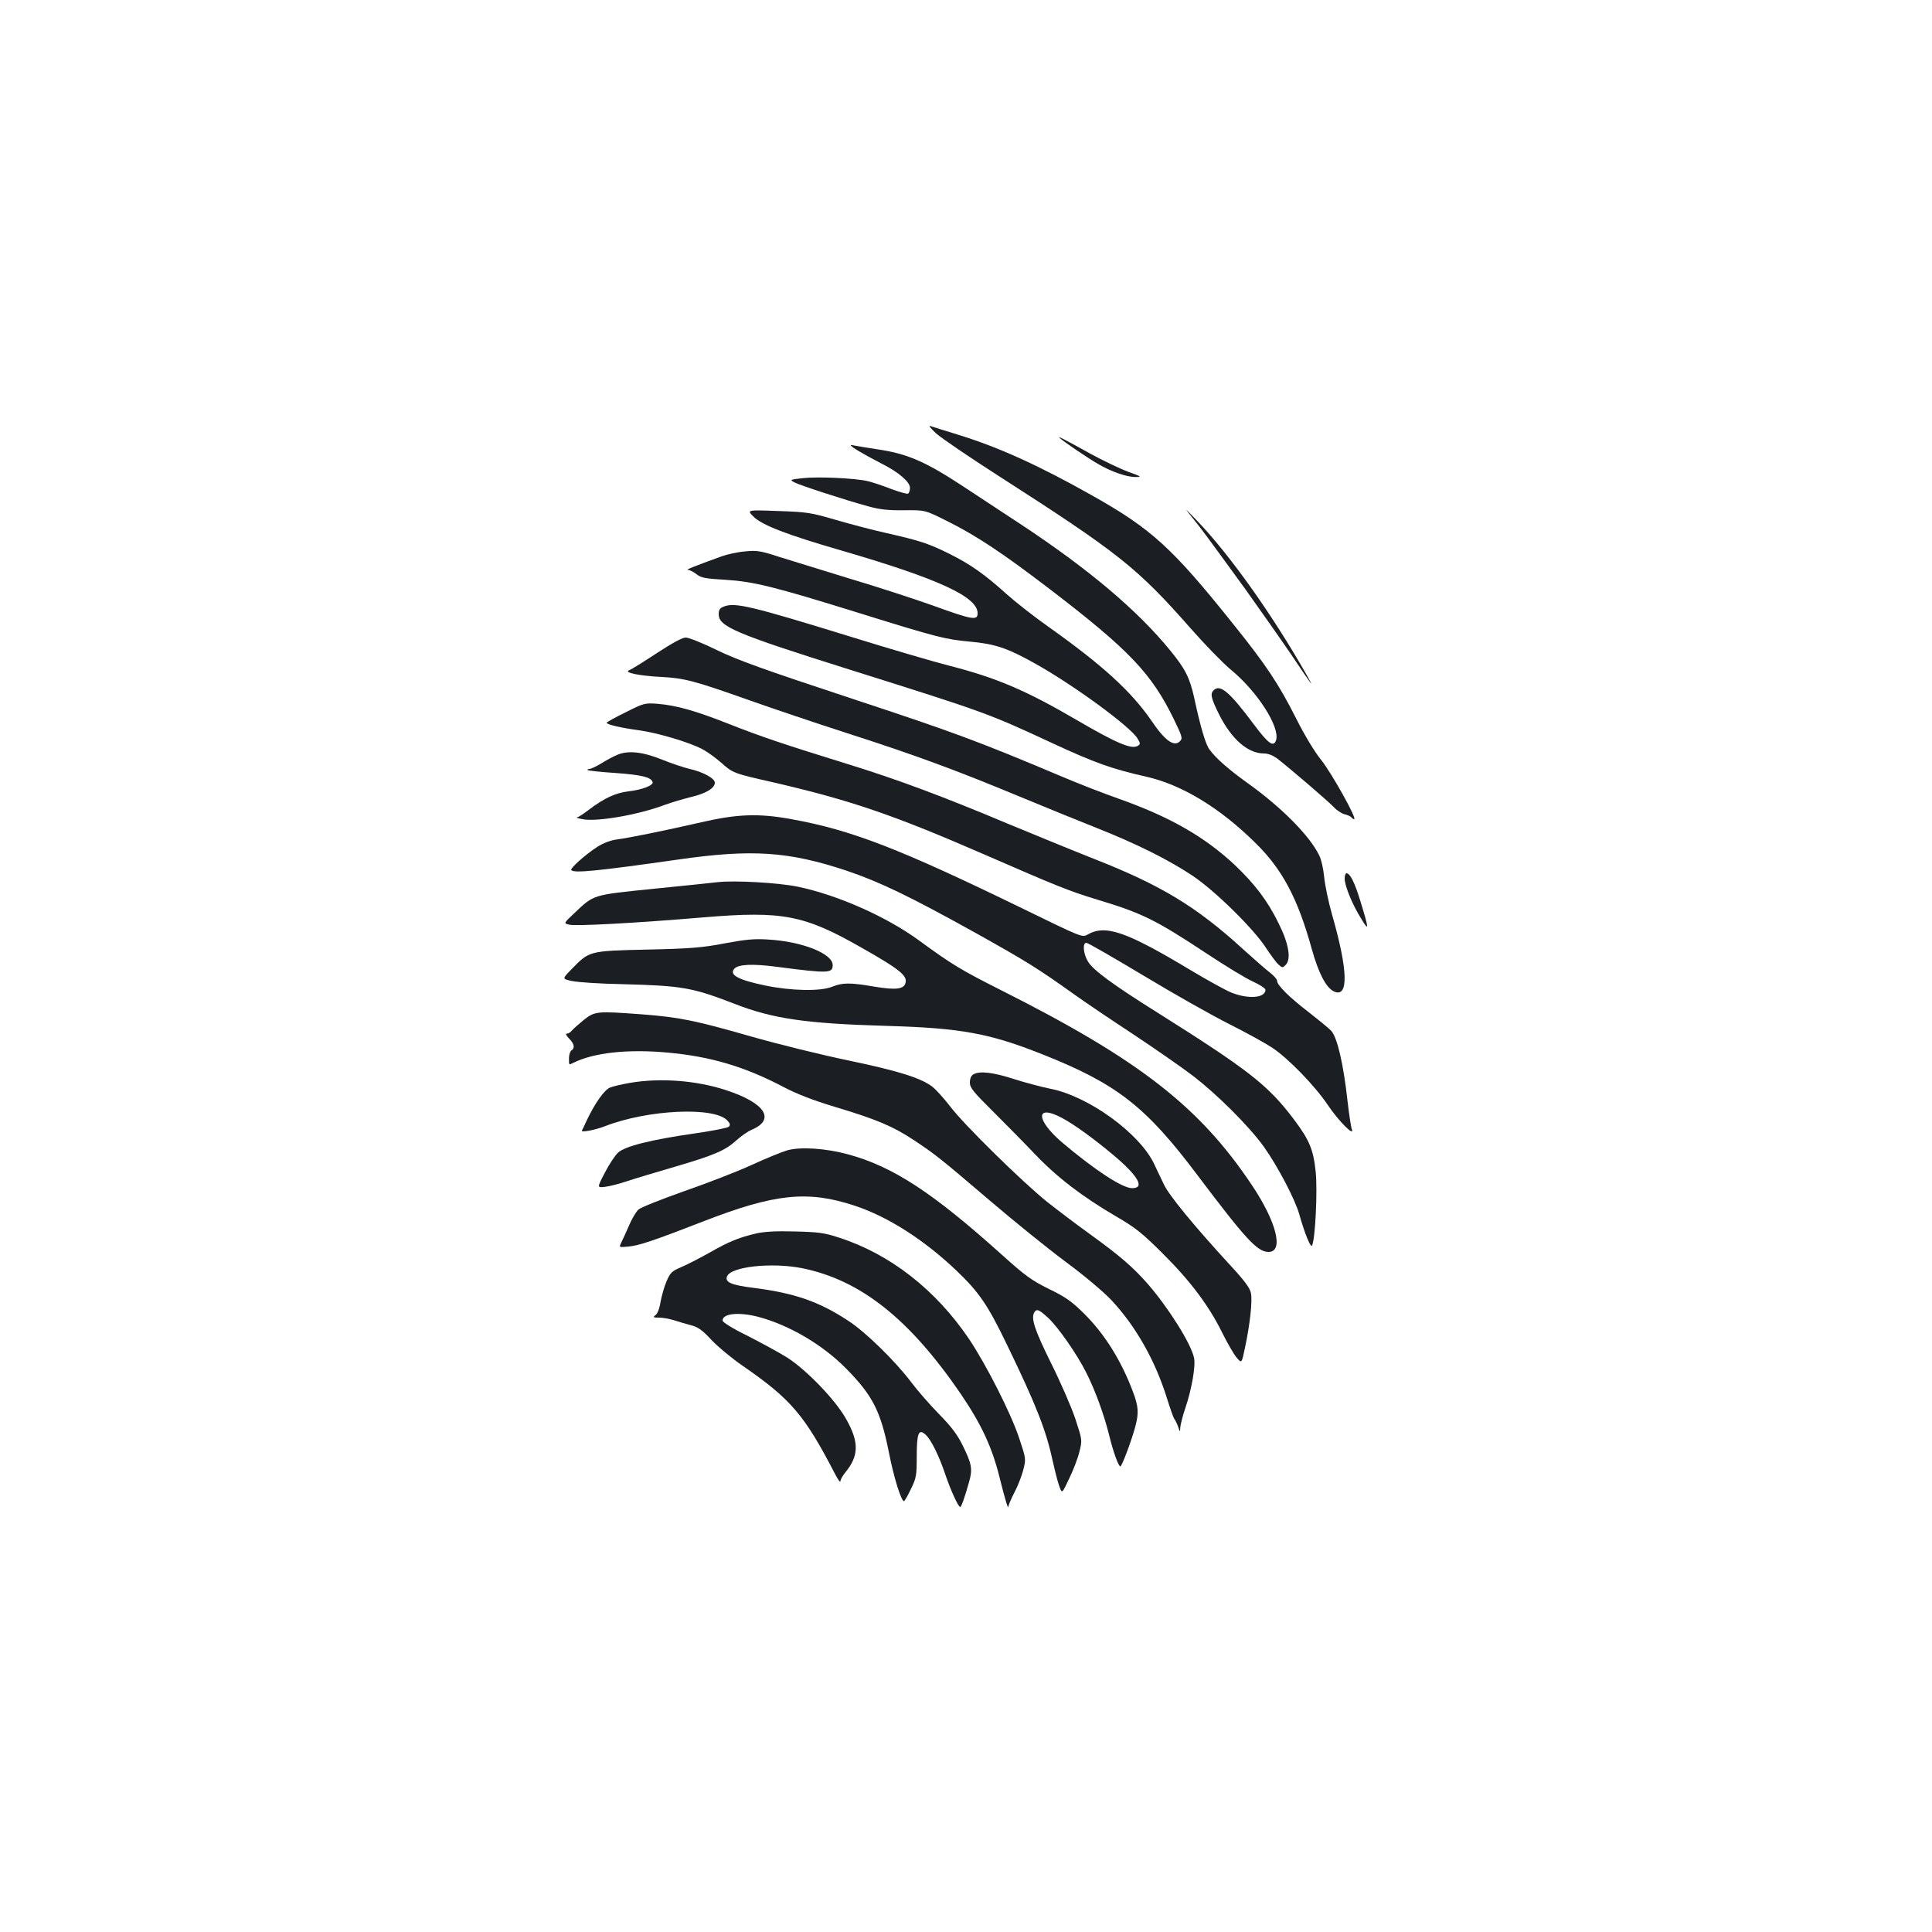 <?xml version="1.0" standalone="no"?>
<!DOCTYPE svg PUBLIC "-//W3C//DTD SVG 20010904//EN"
 "http://www.w3.org/TR/2001/REC-SVG-20010904/DTD/svg10.dtd">
<svg version="1.0" xmlns="http://www.w3.org/2000/svg"
 width="1000pt" height="1000pt" viewBox="0 0 1000 1000"
 preserveAspectRatio="xMidYMid meet">
<g transform="translate(0,1000) scale(0.1,-0.1)"
fill="#1b1f23" stroke="none">
<path d="M4845 7757 c28 -25 172 -123 320 -218 628 -403 721 -477 1000 -794
72 -82 164 -176 203 -209 139 -113 258 -299 237 -367 -13 -39 -41 -18 -117 84
-121 162 -170 205 -203 177 -23 -19 -18 -41 25 -128 65 -129 149 -202 233
-202 21 0 46 -10 69 -27 70 -55 264 -221 292 -251 16 -17 42 -34 57 -37 16 -4
31 -11 34 -16 4 -5 10 -9 14 -9 17 0 -118 241 -171 307 -32 39 -86 128 -127
210 -93 184 -156 279 -328 493 -315 394 -423 493 -733 667 -274 154 -478 247
-688 312 -70 22 -136 42 -147 46 -11 4 3 -13 30 -38z"/>
<path d="M5485 7733 c19 -18 141 -101 196 -133 69 -41 152 -70 198 -69 32 0
28 3 -39 27 -41 15 -129 57 -195 93 -146 81 -173 94 -160 82z"/>
<path d="M4440 7668 c30 -18 85 -48 122 -67 88 -44 148 -95 148 -126 0 -13 -4
-26 -10 -30 -5 -3 -44 8 -87 24 -43 17 -98 35 -123 41 -66 15 -255 24 -335 15
-65 -7 -68 -8 -45 -21 28 -15 260 -91 385 -125 61 -17 105 -21 187 -20 107 1
107 1 226 -59 146 -73 282 -163 524 -348 413 -316 529 -438 645 -677 43 -89
45 -97 30 -112 -30 -30 -77 3 -146 105 -105 153 -255 290 -536 489 -72 51
-168 126 -215 168 -114 103 -187 154 -295 208 -109 54 -152 68 -323 107 -73
16 -194 48 -269 70 -127 37 -146 40 -297 45 -161 6 -161 6 -126 -29 44 -44
170 -93 457 -176 501 -146 703 -239 703 -324 0 -39 -25 -35 -232 40 -101 36
-295 99 -433 140 -137 42 -299 92 -360 111 -98 32 -117 35 -178 29 -38 -3 -92
-15 -120 -25 -147 -53 -191 -71 -176 -71 9 0 29 -10 44 -22 24 -19 46 -23 150
-29 145 -9 251 -35 685 -170 418 -130 452 -138 580 -150 131 -12 193 -33 335
-112 198 -110 498 -329 533 -390 15 -24 15 -29 2 -37 -32 -21 -111 13 -320
135 -262 153 -416 218 -659 280 -75 19 -304 86 -510 150 -509 157 -596 178
-653 156 -22 -8 -28 -17 -28 -40 0 -64 84 -100 675 -286 712 -224 719 -227
1055 -383 216 -100 302 -131 482 -172 184 -41 382 -161 566 -343 140 -137 220
-289 292 -550 35 -125 74 -200 115 -219 76 -34 73 107 -10 397 -19 66 -37 154
-41 195 -4 42 -15 93 -27 115 -50 101 -195 247 -367 370 -98 70 -168 131 -200
176 -20 27 -46 114 -79 268 -23 103 -46 149 -123 243 -170 209 -423 422 -771
652 -78 51 -216 142 -307 202 -192 126 -287 167 -443 189 -56 9 -113 18 -127
21 -15 3 -3 -8 30 -28z"/>
<path d="M6172 7320 c50 -62 66 -84 272 -367 80 -112 189 -267 242 -345 106
-158 120 -177 78 -103 -178 314 -404 631 -574 806 -62 64 -62 64 -18 9z"/>
<path d="M3399 6619 c-67 -44 -131 -84 -142 -88 -32 -12 51 -29 168 -35 119
-6 172 -21 455 -121 118 -42 347 -119 508 -171 354 -114 559 -190 882 -324
135 -56 319 -131 410 -167 204 -81 366 -162 490 -244 115 -76 316 -273 382
-374 25 -38 54 -78 66 -88 19 -17 21 -17 37 -1 29 30 16 110 -38 217 -57 116
-122 201 -226 300 -157 147 -338 250 -601 343 -74 26 -209 78 -300 117 -424
179 -553 227 -1081 401 -451 149 -591 199 -698 251 -73 36 -146 65 -161 65
-19 0 -70 -28 -151 -81z"/>
<path d="M3238 6313 c-54 -26 -98 -51 -98 -54 0 -9 72 -26 167 -39 92 -12 255
-60 325 -96 26 -13 70 -45 99 -70 63 -56 62 -56 278 -105 396 -92 616 -167
1091 -374 374 -163 431 -186 578 -231 233 -70 304 -105 570 -281 95 -63 202
-128 238 -144 35 -16 64 -35 64 -42 0 -43 -89 -50 -178 -14 -31 13 -127 66
-212 117 -333 200 -439 236 -532 182 -26 -15 -33 -12 -330 133 -641 312 -890
409 -1202 465 -168 31 -280 27 -466 -16 -197 -45 -370 -80 -437 -89 -32 -4
-71 -19 -101 -38 -63 -41 -143 -112 -135 -121 17 -16 131 -5 553 55 382 55
571 42 870 -57 172 -58 326 -132 670 -323 266 -149 317 -180 520 -325 52 -37
185 -127 295 -199 110 -73 247 -168 305 -212 129 -98 296 -265 372 -371 71
-100 161 -271 183 -349 28 -100 59 -175 66 -162 17 32 29 285 19 382 -12 115
-32 163 -112 270 -135 179 -234 256 -709 555 -228 143 -330 218 -357 262 -25
40 -30 98 -9 98 8 0 141 -77 298 -171 156 -94 356 -207 444 -251 88 -44 187
-99 220 -121 84 -56 220 -196 288 -297 55 -82 140 -167 124 -125 -4 10 -14 75
-22 144 -21 193 -53 329 -84 365 -9 10 -61 53 -116 96 -104 80 -165 141 -165
164 0 8 -17 26 -37 42 -21 16 -84 71 -140 122 -240 219 -423 330 -769 466
-104 41 -304 123 -444 181 -342 144 -582 233 -835 311 -327 101 -448 142 -610
206 -177 70 -275 97 -370 105 -68 5 -72 4 -167 -44z"/>
<path d="M3195 6093 c-22 -9 -60 -30 -84 -45 -25 -15 -52 -28 -60 -28 -8 0
-12 -3 -9 -6 4 -3 68 -10 144 -15 135 -10 183 -21 192 -47 5 -17 -54 -40 -125
-48 -66 -8 -124 -34 -202 -93 -30 -23 -59 -42 -65 -42 -6 -1 7 -5 29 -9 73
-15 288 22 426 74 35 13 97 31 137 41 77 18 122 46 122 74 0 22 -60 55 -130
71 -30 7 -93 28 -140 47 -103 42 -179 50 -235 26z"/>
<path d="M6960 5452 c0 -37 40 -135 86 -208 41 -68 41 -56 -6 96 -29 94 -52
140 -71 140 -5 0 -9 -13 -9 -28z"/>
<path d="M3715 5434 c-22 -3 -170 -18 -329 -34 -324 -33 -310 -29 -415 -128
-54 -51 -54 -51 -25 -58 34 -9 353 9 699 38 405 34 518 12 814 -157 189 -107
234 -142 229 -177 -5 -38 -46 -44 -161 -25 -128 22 -166 21 -219 0 -60 -25
-212 -22 -347 6 -140 29 -187 55 -161 86 20 24 94 28 227 10 262 -34 283 -33
283 10 0 59 -158 122 -334 132 -73 5 -118 0 -226 -20 -115 -22 -175 -27 -400
-32 -302 -7 -299 -6 -393 -103 -48 -49 -48 -49 5 -60 29 -6 145 -14 258 -16
311 -8 362 -17 580 -101 199 -78 371 -103 790 -115 383 -11 531 -38 805 -147
386 -153 536 -270 804 -627 249 -330 309 -396 367 -396 80 0 42 155 -87 347
-271 405 -583 648 -1294 1006 -214 108 -258 135 -425 257 -170 125 -425 238
-633 281 -100 20 -322 33 -412 23z"/>
<path d="M3023 4722 c-26 -21 -54 -46 -62 -55 -7 -10 -19 -17 -27 -17 -8 0 -3
-10 11 -25 27 -26 32 -50 13 -62 -7 -4 -13 -23 -13 -40 0 -37 -1 -36 23 -24
104 52 280 72 486 53 224 -20 401 -73 601 -178 68 -36 153 -69 266 -103 213
-64 300 -100 407 -171 108 -71 140 -96 401 -319 116 -99 289 -239 384 -310 99
-73 202 -160 241 -202 125 -134 225 -311 285 -503 17 -54 34 -103 39 -110 5
-6 14 -24 20 -41 10 -29 10 -30 11 -4 1 14 12 59 26 100 33 97 55 221 45 262
-16 74 -133 259 -238 380 -77 88 -144 146 -299 258 -71 51 -171 127 -223 168
-128 103 -429 398 -501 493 -33 43 -75 89 -93 103 -60 46 -180 83 -434 136
-136 28 -364 84 -507 125 -290 83 -369 99 -565 114 -229 17 -241 16 -297 -28z"/>
<path d="M5038 4439 c-11 -6 -18 -22 -18 -42 0 -27 17 -48 118 -148 64 -64
162 -163 217 -221 114 -120 247 -222 420 -323 103 -60 137 -87 245 -195 142
-141 239 -271 307 -410 26 -52 59 -109 73 -126 27 -32 27 -32 44 50 26 122 39
242 31 282 -5 27 -32 64 -109 147 -185 201 -316 361 -341 415 -14 28 -36 76
-50 105 -75 161 -342 354 -540 392 -44 9 -128 31 -187 50 -108 35 -178 43
-210 24z m458 -225 c64 -34 169 -110 272 -197 124 -105 159 -167 92 -167 -51
0 -195 95 -364 238 -136 117 -137 199 0 126z"/>
<path d="M3260 4395 c-41 -7 -87 -18 -102 -24 -29 -11 -78 -80 -119 -166 -12
-27 -25 -53 -27 -57 -6 -11 69 3 120 23 221 86 567 102 633 29 14 -15 16 -23
7 -32 -6 -6 -87 -22 -179 -35 -223 -32 -360 -66 -395 -100 -15 -14 -46 -61
-68 -104 -40 -77 -40 -77 2 -72 24 3 75 16 113 29 39 13 149 46 245 74 208 61
264 85 322 138 24 22 59 46 78 54 126 53 71 139 -131 205 -154 51 -342 65
-499 38z"/>
<path d="M4075 4046 c-28 -8 -111 -42 -185 -76 -74 -34 -232 -95 -350 -136
-118 -42 -225 -84 -236 -95 -12 -12 -34 -48 -48 -82 -15 -34 -33 -74 -40 -88
-13 -26 -13 -26 38 -21 53 5 126 29 386 130 370 144 541 162 785 81 172 -57
359 -177 526 -336 118 -113 162 -178 261 -383 153 -316 203 -444 238 -607 11
-49 25 -105 33 -126 14 -39 14 -39 51 40 21 43 45 105 53 139 15 60 15 60 -21
170 -20 60 -77 191 -127 291 -85 172 -104 231 -85 261 12 19 24 14 72 -30 50
-46 149 -188 196 -282 46 -90 93 -220 118 -321 22 -90 49 -165 59 -165 8 0 60
140 77 205 19 71 17 104 -11 179 -61 163 -147 301 -254 407 -63 62 -94 85
-181 127 -91 45 -124 69 -245 178 -357 321 -563 456 -795 519 -118 32 -246 40
-315 21z"/>
<path d="M3915 3616 c-92 -22 -142 -42 -245 -101 -52 -29 -118 -63 -147 -75
-45 -19 -54 -28 -73 -72 -12 -27 -25 -75 -31 -106 -5 -34 -16 -62 -26 -69 -15
-11 -12 -13 18 -13 19 0 54 -6 79 -14 25 -8 65 -20 89 -26 34 -9 58 -26 103
-75 33 -35 106 -96 163 -135 249 -172 319 -254 477 -559 15 -30 28 -47 28 -38
0 8 11 28 24 44 72 87 74 158 5 279 -54 97 -203 252 -304 317 -38 24 -130 74
-202 111 -80 39 -133 72 -133 81 0 36 82 45 181 20 161 -42 334 -143 457 -267
139 -141 180 -221 223 -436 26 -133 64 -252 78 -252 3 0 20 29 36 63 28 57 30
71 30 169 0 121 10 145 46 112 28 -25 70 -110 103 -209 27 -79 66 -165 76
-165 6 0 24 51 46 130 19 66 14 93 -34 190 -27 55 -59 97 -121 160 -46 47
-111 121 -144 165 -83 110 -237 261 -327 319 -150 99 -277 143 -489 170 -114
14 -150 29 -138 59 19 51 230 74 388 43 303 -61 556 -262 822 -651 108 -159
163 -278 202 -437 25 -102 44 -164 44 -147 1 9 15 42 31 73 17 31 37 83 46
116 15 59 15 59 -21 167 -43 129 -170 379 -259 512 -173 256 -410 441 -676
526 -72 24 -106 28 -225 31 -96 3 -159 -1 -200 -10z"/>
</g>
</svg>
